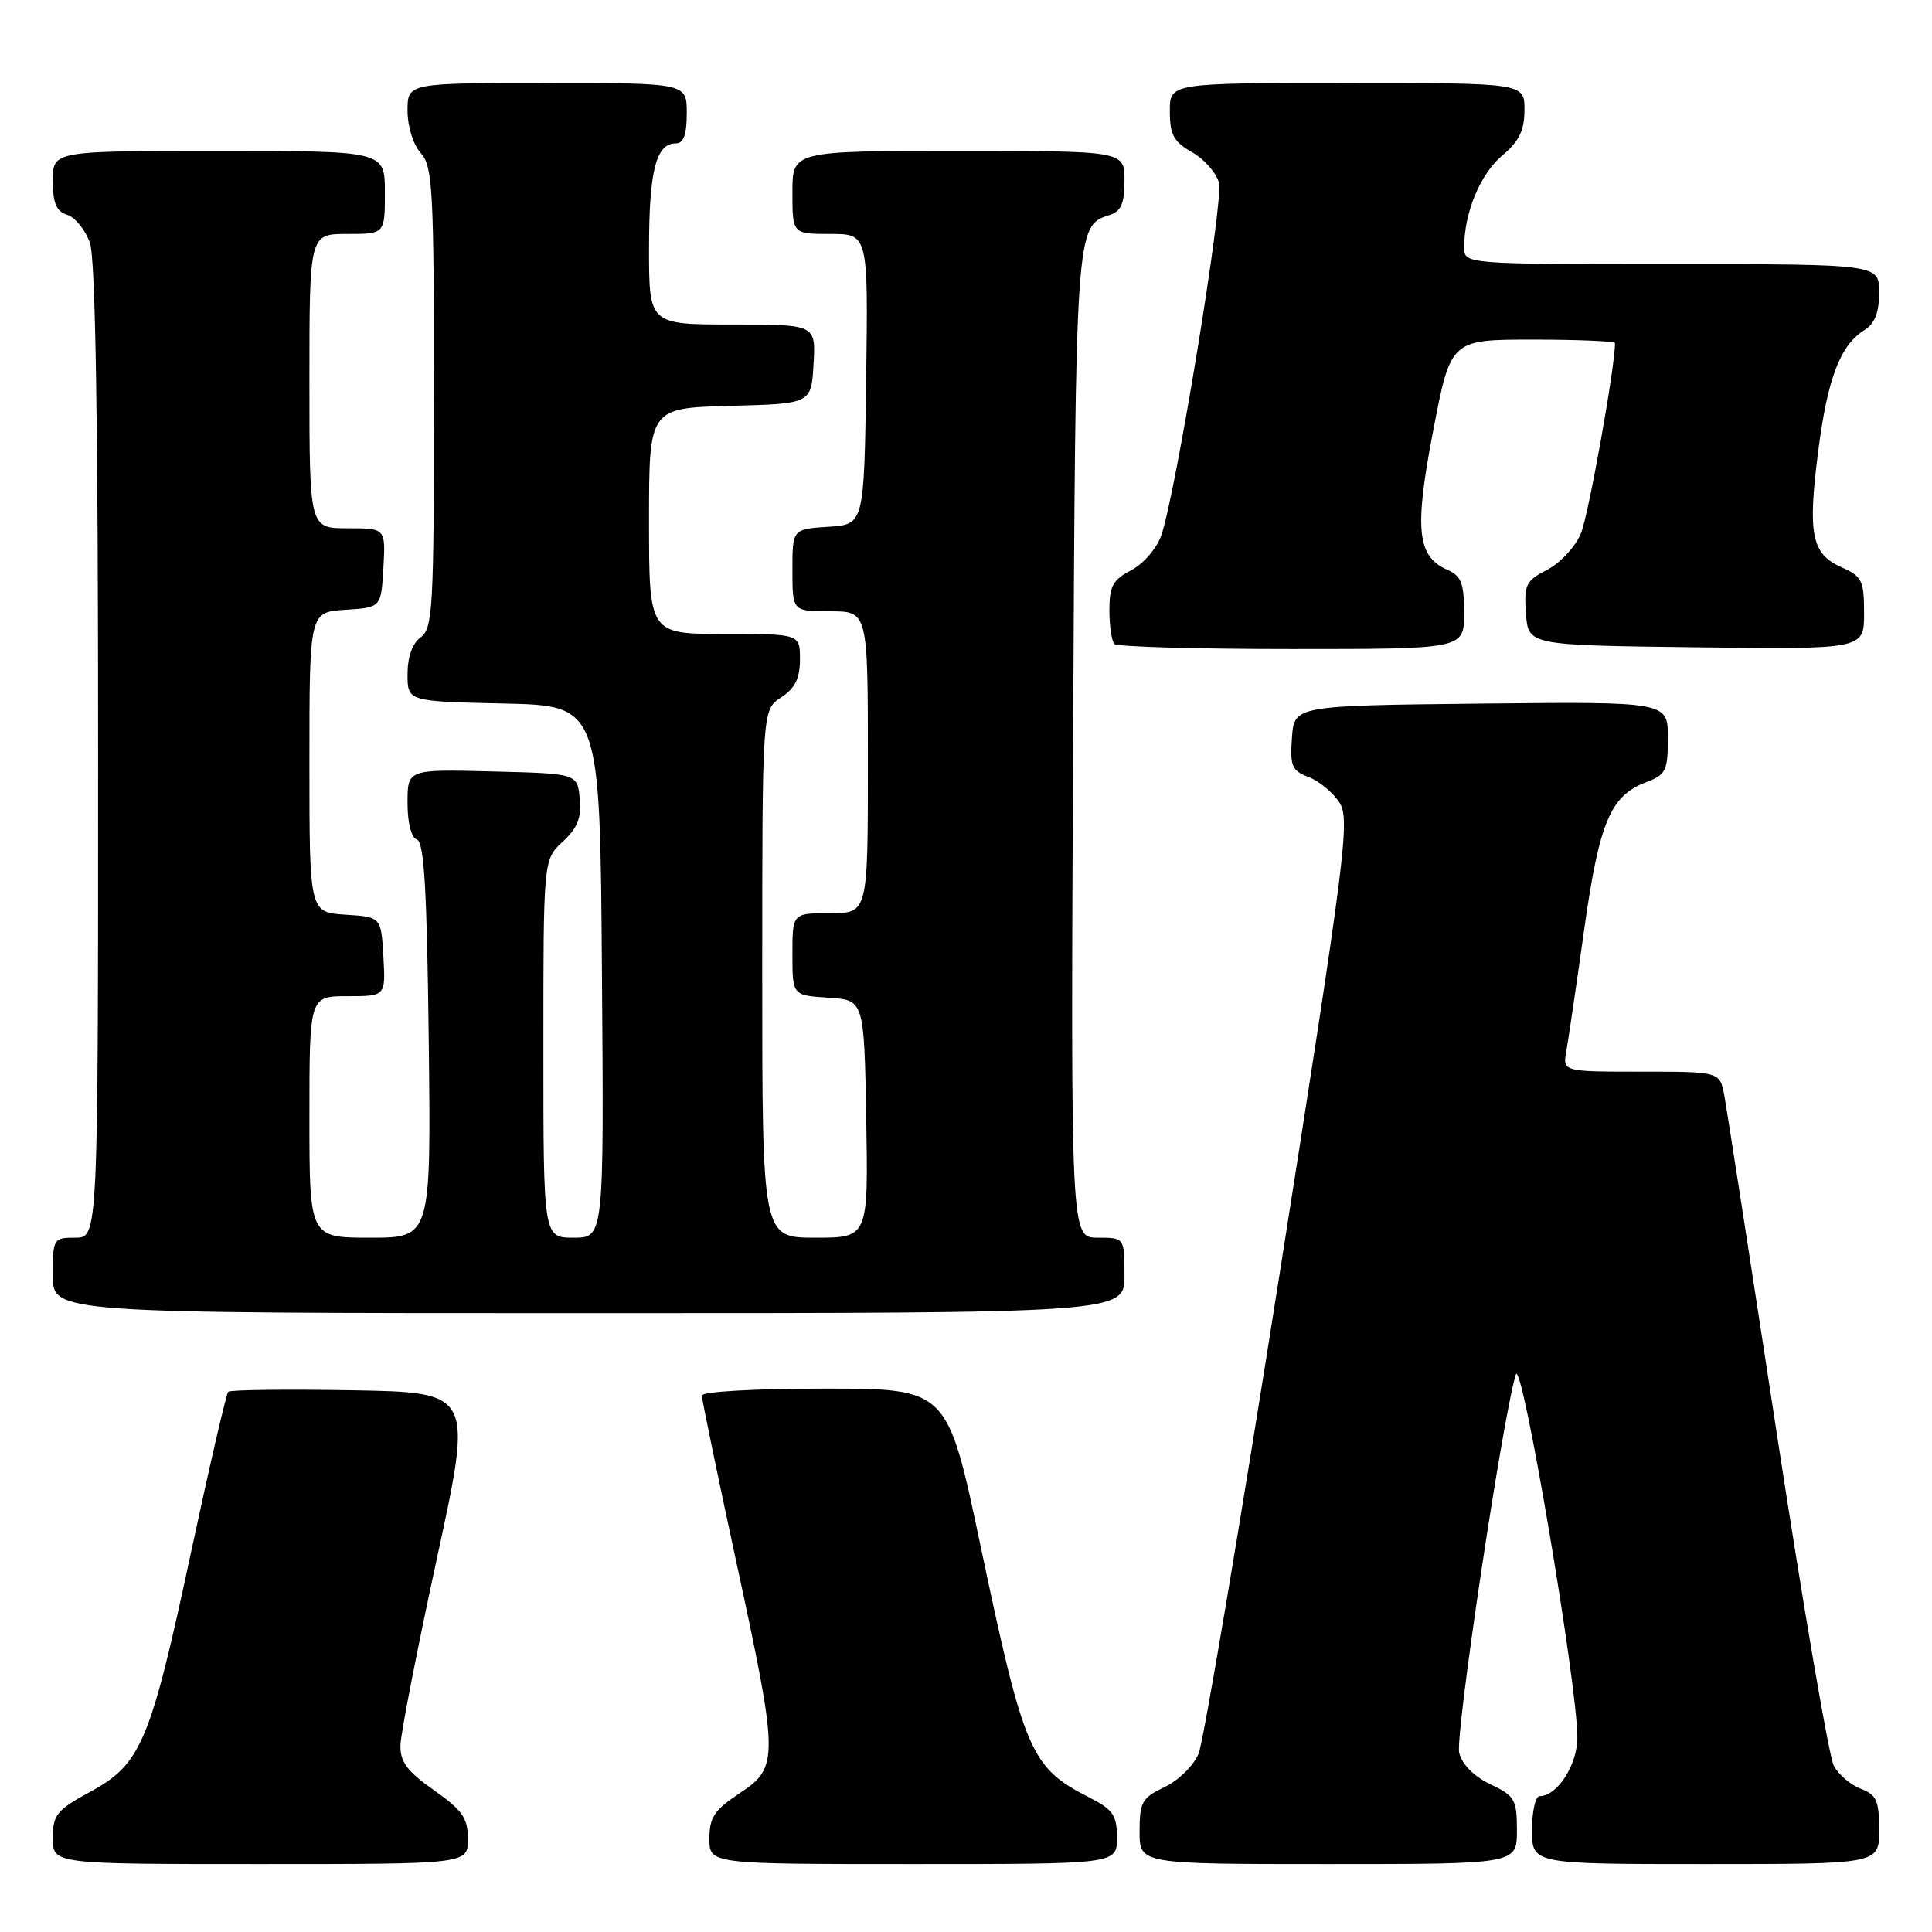 <?xml version="1.0" encoding="UTF-8" standalone="no"?>
<!DOCTYPE svg PUBLIC "-//W3C//DTD SVG 1.1//EN" "http://www.w3.org/Graphics/SVG/1.1/DTD/svg11.dtd" >
<svg xmlns="http://www.w3.org/2000/svg" xmlns:xlink="http://www.w3.org/1999/xlink" version="1.1" viewBox="0 0 256 256">
 <g >
 <path fill="currentColor"
d=" M 62.00 243.69 C 62.00 240.91 61.29 239.88 57.50 237.21 C 53.96 234.72 53.01 233.45 53.06 231.27 C 53.09 229.75 55.27 218.60 57.89 206.50 C 62.67 184.50 62.67 184.50 46.69 184.22 C 37.91 184.07 30.50 184.16 30.24 184.42 C 29.98 184.69 27.76 194.26 25.31 205.70 C 19.93 230.83 18.70 233.76 11.98 237.41 C 7.50 239.85 7.00 240.47 7.00 243.56 C 7.00 247.00 7.00 247.00 34.50 247.00 C 62.00 247.00 62.00 247.00 62.00 243.69 Z  M 148.00 243.52 C 148.00 240.51 147.50 239.78 144.25 238.13 C 136.56 234.20 135.69 232.17 129.91 204.75 C 125.54 184.00 125.54 184.00 109.27 184.00 C 99.97 184.00 93.00 184.40 93.00 184.92 C 93.00 185.43 95.03 195.22 97.50 206.67 C 103.21 233.07 103.23 234.16 98.00 237.62 C 94.65 239.84 94.00 240.81 94.00 243.63 C 94.00 247.00 94.00 247.00 121.00 247.00 C 148.00 247.00 148.00 247.00 148.00 243.52 Z  M 201.00 242.55 C 201.00 238.44 200.73 237.97 197.49 236.43 C 195.32 235.40 193.74 233.81 193.35 232.26 C 192.79 230.01 199.09 187.89 200.85 182.14 C 201.62 179.62 209.03 223.27 209.01 230.25 C 209.00 233.88 206.34 238.00 204.00 238.00 C 203.45 238.00 203.00 240.03 203.00 242.50 C 203.00 247.00 203.00 247.00 226.00 247.00 C 249.00 247.00 249.00 247.00 249.00 242.48 C 249.00 238.60 248.65 237.82 246.56 237.02 C 245.22 236.51 243.61 235.14 242.99 233.97 C 242.36 232.81 238.98 213.10 235.47 190.18 C 231.96 167.25 228.82 147.04 228.50 145.25 C 227.91 142.00 227.91 142.00 217.48 142.00 C 207.05 142.00 207.05 142.00 207.55 139.25 C 207.82 137.74 208.88 130.54 209.90 123.26 C 211.91 108.95 213.38 105.44 218.11 103.65 C 220.74 102.66 221.00 102.14 221.00 97.76 C 221.00 92.97 221.00 92.97 196.25 93.23 C 171.50 93.50 171.50 93.50 171.19 97.75 C 170.92 101.51 171.18 102.12 173.39 102.96 C 174.77 103.48 176.60 104.99 177.46 106.30 C 178.92 108.53 178.38 112.83 169.51 169.10 C 164.27 202.32 159.47 230.78 158.83 232.34 C 158.19 233.92 156.20 235.89 154.34 236.78 C 151.32 238.22 151.00 238.78 151.00 242.69 C 151.00 247.00 151.00 247.00 176.00 247.00 C 201.00 247.00 201.00 247.00 201.00 242.55 Z  M 149.00 169.00 C 149.00 164.00 149.00 164.00 145.44 164.00 C 141.88 164.00 141.88 164.00 142.19 98.75 C 142.52 30.09 142.53 29.92 147.00 28.50 C 148.55 28.01 149.00 26.99 149.00 23.93 C 149.00 20.00 149.00 20.00 127.00 20.00 C 105.00 20.00 105.00 20.00 105.00 25.50 C 105.00 31.00 105.00 31.00 110.02 31.00 C 115.04 31.00 115.04 31.00 114.77 50.25 C 114.50 69.50 114.50 69.50 109.75 69.80 C 105.00 70.11 105.00 70.11 105.00 75.55 C 105.00 81.00 105.00 81.00 110.00 81.00 C 115.00 81.00 115.00 81.00 115.00 101.00 C 115.00 121.00 115.00 121.00 110.00 121.00 C 105.00 121.00 105.00 121.00 105.00 126.45 C 105.00 131.89 105.00 131.89 109.75 132.20 C 114.50 132.50 114.50 132.50 114.78 148.25 C 115.05 164.00 115.05 164.00 108.03 164.00 C 101.00 164.00 101.00 164.00 101.00 129.02 C 101.00 94.05 101.00 94.05 103.50 92.41 C 105.35 91.19 106.00 89.89 106.00 87.38 C 106.00 84.00 106.00 84.00 96.00 84.00 C 86.00 84.00 86.00 84.00 86.00 69.03 C 86.00 54.07 86.00 54.07 96.75 53.78 C 107.50 53.50 107.50 53.50 107.80 48.25 C 108.10 43.00 108.10 43.00 97.05 43.00 C 86.00 43.00 86.00 43.00 86.00 32.93 C 86.00 22.66 86.93 19.00 89.54 19.00 C 90.58 19.00 91.00 17.85 91.00 15.00 C 91.00 11.00 91.00 11.00 72.50 11.00 C 54.00 11.00 54.00 11.00 54.00 14.67 C 54.00 16.76 54.75 19.17 55.75 20.28 C 57.34 22.03 57.50 25.06 57.50 52.68 C 57.50 80.55 57.35 83.27 55.75 84.44 C 54.64 85.25 54.00 87.05 54.00 89.33 C 54.00 92.94 54.00 92.94 66.75 93.22 C 79.50 93.50 79.50 93.50 79.76 128.75 C 80.03 164.00 80.03 164.00 76.01 164.00 C 72.00 164.00 72.00 164.00 72.00 138.95 C 72.00 113.90 72.00 113.90 74.57 111.52 C 76.53 109.71 77.06 108.36 76.82 105.82 C 76.50 102.50 76.50 102.50 65.25 102.22 C 54.00 101.93 54.00 101.93 54.00 106.38 C 54.00 109.06 54.50 111.00 55.25 111.25 C 56.20 111.56 56.58 118.01 56.81 137.83 C 57.12 164.00 57.12 164.00 49.06 164.00 C 41.00 164.00 41.00 164.00 41.00 148.00 C 41.00 132.00 41.00 132.00 46.05 132.00 C 51.10 132.00 51.10 132.00 50.80 126.75 C 50.50 121.50 50.50 121.50 45.75 121.20 C 41.00 120.89 41.00 120.89 41.00 101.00 C 41.00 81.11 41.00 81.11 45.75 80.80 C 50.50 80.50 50.50 80.50 50.80 75.25 C 51.10 70.00 51.10 70.00 46.05 70.00 C 41.00 70.00 41.00 70.00 41.00 50.50 C 41.00 31.00 41.00 31.00 46.00 31.00 C 51.00 31.00 51.00 31.00 51.00 25.50 C 51.00 20.00 51.00 20.00 29.00 20.00 C 7.00 20.00 7.00 20.00 7.00 23.93 C 7.00 26.93 7.46 28.01 8.92 28.47 C 9.97 28.81 11.32 30.48 11.92 32.19 C 12.65 34.30 13.00 56.02 13.00 99.65 C 13.00 164.00 13.00 164.00 10.00 164.00 C 7.07 164.00 7.00 164.11 7.00 169.00 C 7.00 174.00 7.00 174.00 78.00 174.00 C 149.00 174.00 149.00 174.00 149.00 169.00 Z  M 194.00 81.24 C 194.00 77.27 193.63 76.31 191.76 75.49 C 187.75 73.72 187.39 70.11 189.92 56.99 C 192.23 45.00 192.23 45.00 203.11 45.00 C 209.10 45.00 214.00 45.21 214.00 45.47 C 214.00 48.64 210.48 68.29 209.48 70.68 C 208.75 72.43 206.75 74.60 205.02 75.49 C 202.17 76.96 201.92 77.48 202.20 81.30 C 202.50 85.50 202.50 85.50 224.75 85.77 C 247.00 86.04 247.00 86.04 247.00 81.26 C 247.00 76.92 246.73 76.37 244.00 75.16 C 240.04 73.41 239.51 70.78 240.92 59.81 C 242.15 50.17 243.84 45.74 247.03 43.75 C 248.42 42.88 249.00 41.42 249.00 38.76 C 249.00 35.00 249.00 35.00 221.50 35.00 C 194.00 35.00 194.00 35.00 194.01 32.75 C 194.02 28.18 196.14 23.06 199.03 20.63 C 201.30 18.72 202.00 17.29 202.00 14.56 C 202.00 11.00 202.00 11.00 178.50 11.00 C 155.00 11.00 155.00 11.00 155.01 14.75 C 155.01 17.86 155.52 18.79 157.97 20.18 C 159.60 21.11 161.20 22.94 161.52 24.24 C 162.14 26.69 155.79 65.44 153.87 70.96 C 153.26 72.68 151.50 74.72 149.89 75.56 C 147.47 76.81 147.00 77.67 147.00 80.86 C 147.00 82.95 147.30 84.97 147.67 85.33 C 148.03 85.70 158.61 86.00 171.17 86.00 C 194.00 86.00 194.00 86.00 194.00 81.24 Z "/>
</g>
</svg>